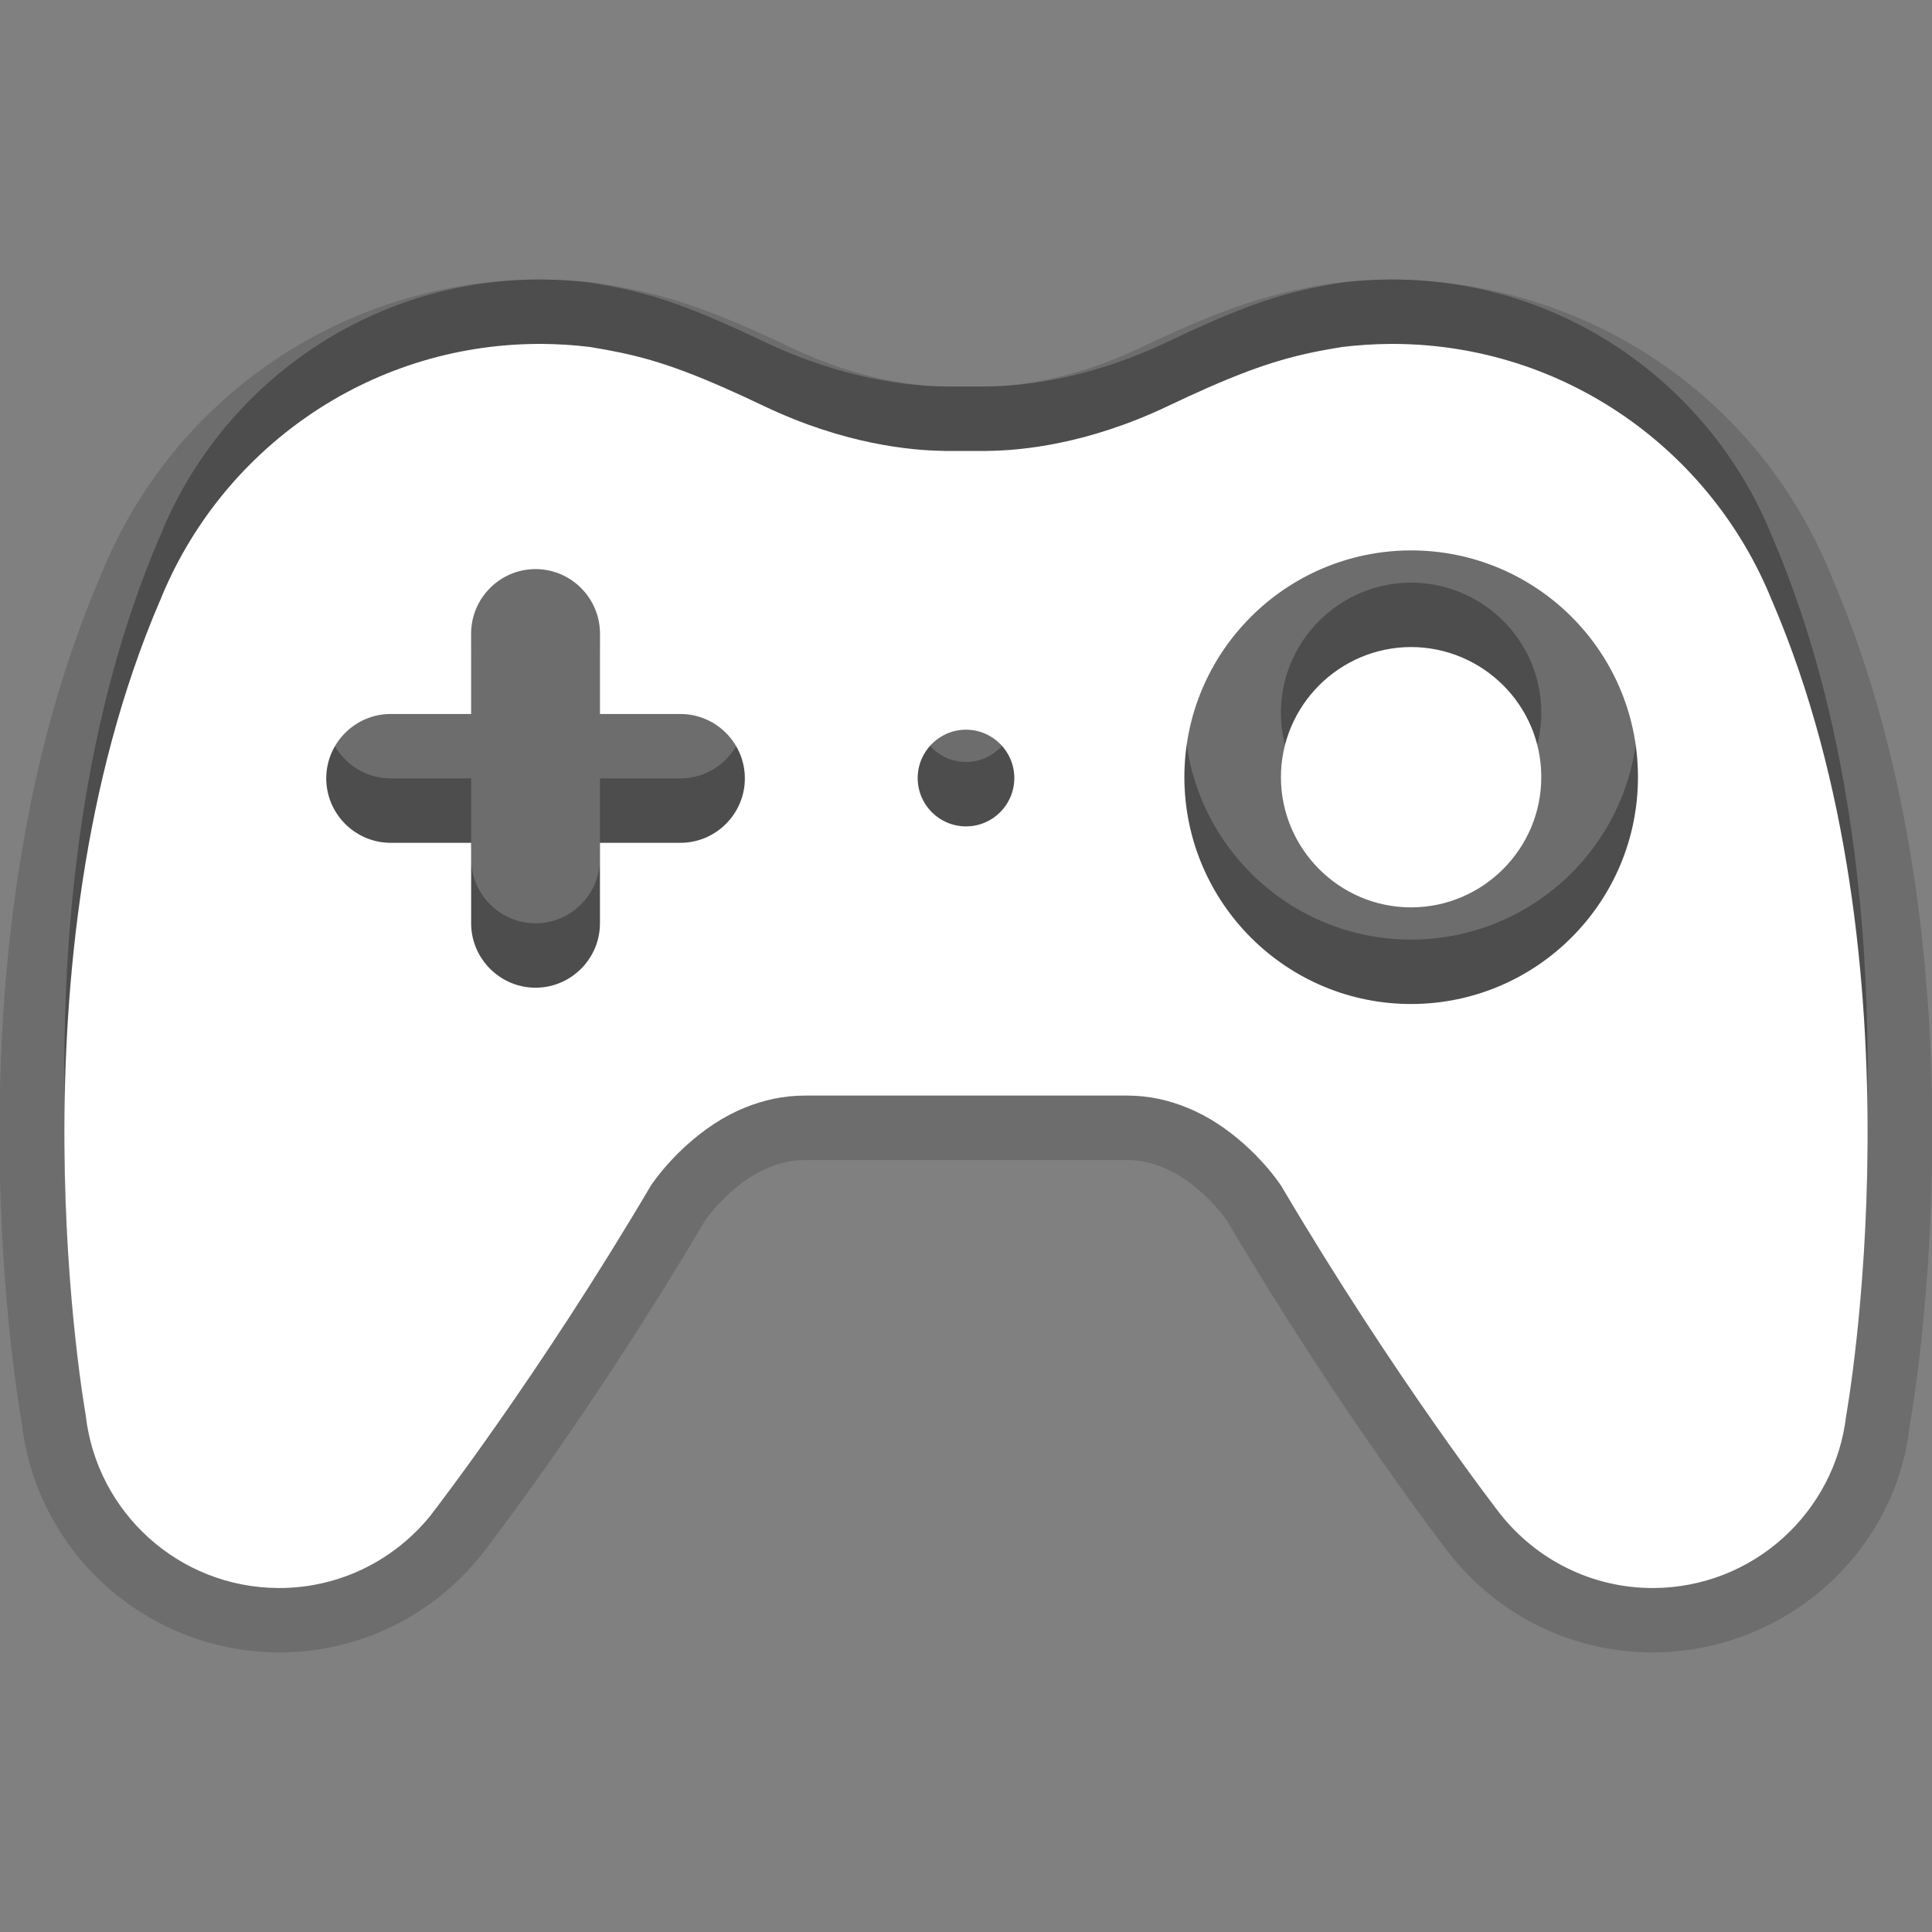 <?xml version="1.0" encoding="utf-8"?>
<!-- Generator: Adobe Illustrator 15.0.0, SVG Export Plug-In . SVG Version: 6.00 Build 0)  -->
<!DOCTYPE svg PUBLIC "-//W3C//DTD SVG 1.1//EN" "http://www.w3.org/Graphics/SVG/1.1/DTD/svg11.dtd">
<svg version="1.1" xmlns="http://www.w3.org/2000/svg" xmlns:xlink="http://www.w3.org/1999/xlink" x="0px" y="0px" width="30px"
	 height="30px" viewBox="0 0 30 30" enable-background="new 0 0 30 30" xml:space="preserve">
<rect x="0" y="0" width="30" height="30" fill="#808080" stroke="none"/>
<g id="DO_NOT_EDIT_-_BOUNDING_BOX">
	<rect id="BOUNDING_BOX" fill="none" width="30" height="30"/>
</g>
<g id="PLACE_YOUR_GRAPHIC_HERE">
	<path opacity="0.3" d="M21.906,9.047c-1.113,0.005-2.018,0.914-2.016,2.026c0.004,1.111,0.91,2.017,2.021,2.017h0.006
		c1.115-0.005,2.02-0.915,2.016-2.029C23.932,9.95,23.023,9.047,21.906,9.047z M27.516,8.327v0.002
		c-0.938-2.331-3.213-3.979-5.875-3.989H21.59c-0.254,0.002-0.506,0.018-0.752,0.048c-0.668,0.109-1.166,0.229-2.094,0.637
		c-0.186,0.082-0.389,0.176-0.617,0.284c-1.24,0.59-2.273,0.688-2.788,0.692c-0.002,0-0.004,0.001-0.005,0.001h-0.669
		c-0.002,0-0.004-0.001-0.005-0.001c-0.516-0.005-1.55-0.103-2.789-0.692c-0.226-0.108-0.43-0.202-0.617-0.284
		C10.327,4.616,9.83,4.497,9.161,4.388C8.915,4.357,8.664,4.342,8.41,4.34H8.359C5.697,4.351,3.421,5.998,2.484,8.329V8.327
		c-2.421,5.636-1.152,12.652-1.152,12.652l-0.001-0.001c0.171,1.505,1.443,2.674,2.994,2.681c0.963,0.003,1.822-0.447,2.378-1.148
		v-0.002c0,0,1.647-2.12,3.407-5.104l0.001-0.001c0,0,0.353-0.544,0.983-0.956c0.143-0.094,0.301-0.179,0.475-0.249
		c0.276-0.113,0.588-0.187,0.938-0.187h4.987c0.348,0,0.66,0.073,0.936,0.187c0.174,0.07,0.332,0.155,0.475,0.249
		c0.631,0.412,0.982,0.956,0.982,0.956l0.002,0.001c1.76,2.983,3.406,5.104,3.406,5.104l0.002,0.002
		c0.555,0.701,1.414,1.151,2.377,1.148c1.551-0.007,2.822-1.176,2.994-2.681v0.001C28.668,20.979,29.936,13.963,27.516,8.327z
		 M10.566,12.087h-1.25v1.25c0,0.55-0.45,1-1,1s-1-0.45-1-1v-1.25h-1.25c-0.55,0-1-0.45-1-1s0.45-1,1-1h1.25v-1.25
		c0-0.55,0.45-1,1-1s1,0.45,1,1v1.25h1.25c0.55,0,1,0.45,1,1S11.116,12.087,10.566,12.087z M15,11.832
		c-0.414,0-0.75-0.335-0.75-0.751c0-0.413,0.336-0.75,0.75-0.75s0.75,0.337,0.75,0.75C15.75,11.497,15.414,11.832,15,11.832z
		 M21.924,14.59c-1.943,0.007-3.525-1.566-3.533-3.512c-0.004-1.945,1.568-3.523,3.51-3.531c1.945-0.005,3.527,1.563,3.533,3.509
		S23.867,14.582,21.924,14.59z"/>
	<path opacity="0.15" d="M25.664,25.659c-1.227,0-2.369-0.55-3.138-1.511c-0.007-0.009-0.015-0.018-0.021-0.026
		c-0.068-0.088-1.691-2.186-3.453-5.168c-0.002-0.002-0.005-0.007-0.005-0.007s-0.258-0.38-0.689-0.662
		c-0.093-0.061-0.192-0.114-0.303-0.159c-0.188-0.077-0.369-0.113-0.561-0.113h-4.987c-0.192,0-0.375,0.036-0.558,0.111
		c-0.115,0.047-0.216,0.101-0.307,0.16c-0.434,0.284-0.693,0.667-0.696,0.671c-1.747,2.962-3.384,5.078-3.453,5.167
		c-0.775,0.979-1.924,1.537-3.159,1.537c-2.054-0.009-3.767-1.543-3.997-3.567c-0.124-0.703-1.204-7.5,1.228-13.159
		c1.114-2.77,3.783-4.581,6.79-4.593C8.71,4.342,8.999,4.36,9.283,4.395c0.805,0.131,1.377,0.275,2.374,0.714
		c0.195,0.085,0.409,0.184,0.646,0.297c1.066,0.507,1.94,0.59,2.366,0.594c0.012,0,0.655,0,0.669,0
		c0.416-0.004,1.289-0.087,2.358-0.595c0.238-0.113,0.45-0.211,0.643-0.296c0.999-0.439,1.57-0.583,2.337-0.709
		c0.322-0.041,0.613-0.059,0.905-0.061c3.069,0.012,5.738,1.824,6.861,4.616c2.501,5.821,1.263,12.902,1.209,13.201
		c-0.222,1.96-1.935,3.493-3.974,3.502C25.677,25.659,25.666,25.659,25.664,25.659z"/>
	<path opacity="0.15" d="M21.906,10.047c-1.113,0.005-2.018,0.914-2.016,2.026c0.004,1.111,0.91,2.017,2.021,2.017h0.006
		c1.115-0.005,2.02-0.915,2.016-2.029C23.932,10.95,23.023,10.047,21.906,10.047z M27.516,9.327v0.002
		c-0.938-2.331-3.213-3.979-5.875-3.989H21.59c-0.254,0.002-0.506,0.018-0.752,0.048c-0.668,0.109-1.166,0.229-2.094,0.637
		c-0.186,0.082-0.389,0.176-0.617,0.284c-1.24,0.59-2.273,0.688-2.788,0.692c-0.002,0-0.004,0.001-0.005,0.001h-0.669
		c-0.002,0-0.004-0.001-0.005-0.001c-0.516-0.005-1.55-0.103-2.789-0.692c-0.226-0.108-0.43-0.202-0.617-0.284
		C10.327,5.616,9.83,5.497,9.161,5.388C8.915,5.357,8.664,5.342,8.41,5.34H8.359C5.697,5.351,3.421,6.998,2.484,9.329V9.327
		c-2.421,5.636-1.152,12.652-1.152,12.652l-0.001-0.001c0.171,1.505,1.443,2.674,2.994,2.681c0.963,0.003,1.822-0.447,2.378-1.148
		v-0.002c0,0,1.647-2.12,3.407-5.104l0.001-0.001c0,0,0.353-0.544,0.983-0.956c0.143-0.094,0.301-0.179,0.475-0.249
		c0.276-0.113,0.588-0.187,0.938-0.187h4.987c0.348,0,0.66,0.073,0.936,0.187c0.174,0.07,0.332,0.155,0.475,0.249
		c0.631,0.412,0.982,0.956,0.982,0.956l0.002,0.001c1.76,2.983,3.406,5.104,3.406,5.104l0.002,0.002
		c0.555,0.701,1.414,1.151,2.377,1.148c1.551-0.007,2.822-1.176,2.994-2.681v0.001C28.668,21.979,29.936,14.963,27.516,9.327z
		 M10.566,13.087h-1.25v1.25c0,0.55-0.45,1-1,1s-1-0.45-1-1v-1.25h-1.25c-0.55,0-1-0.45-1-1s0.45-1,1-1h1.25v-1.25
		c0-0.55,0.45-1,1-1s1,0.45,1,1v1.25h1.25c0.55,0,1,0.45,1,1S11.116,13.087,10.566,13.087z M15,12.832
		c-0.414,0-0.75-0.335-0.75-0.751c0-0.413,0.336-0.75,0.75-0.75s0.75,0.337,0.75,0.75C15.75,12.497,15.414,12.832,15,12.832z
		 M21.924,15.59c-1.943,0.007-3.525-1.566-3.533-3.512c-0.004-1.945,1.568-3.523,3.51-3.531c1.945-0.005,3.527,1.563,3.533,3.509
		S23.867,15.582,21.924,15.59z"/>
	<path fill="#FFFFFF" d="M21.906,10.047c-1.113,0.005-2.018,0.914-2.016,2.026c0.004,1.111,0.91,2.017,2.021,2.017h0.006
		c1.115-0.005,2.02-0.915,2.016-2.029C23.932,10.95,23.023,10.047,21.906,10.047z M27.516,9.327v0.002
		c-0.938-2.331-3.213-3.979-5.875-3.989H21.59c-0.254,0.002-0.506,0.018-0.752,0.048c-0.668,0.109-1.166,0.229-2.094,0.637
		c-0.186,0.082-0.389,0.176-0.617,0.284c-1.24,0.59-2.273,0.688-2.788,0.692c-0.002,0-0.004,0.001-0.005,0.001h-0.669
		c-0.002,0-0.004-0.001-0.005-0.001c-0.516-0.005-1.55-0.103-2.789-0.692c-0.226-0.108-0.43-0.202-0.617-0.284
		C10.327,5.616,9.83,5.497,9.161,5.388C8.915,5.357,8.664,5.342,8.41,5.34H8.359C5.697,5.351,3.421,6.998,2.484,9.329V9.327
		c-2.421,5.636-1.152,12.652-1.152,12.652l-0.001-0.001c0.171,1.505,1.443,2.674,2.994,2.681c0.963,0.003,1.822-0.447,2.378-1.148
		v-0.002c0,0,1.647-2.12,3.407-5.104l0.001-0.001c0,0,0.353-0.544,0.983-0.956c0.143-0.094,0.301-0.179,0.475-0.249
		c0.276-0.113,0.588-0.187,0.938-0.187h4.987c0.348,0,0.66,0.073,0.936,0.187c0.174,0.07,0.332,0.155,0.475,0.249
		c0.631,0.412,0.982,0.956,0.982,0.956l0.002,0.001c1.76,2.983,3.406,5.104,3.406,5.104l0.002,0.002
		c0.555,0.701,1.414,1.151,2.377,1.148c1.551-0.007,2.822-1.176,2.994-2.681v0.001C28.668,21.979,29.936,14.963,27.516,9.327z
		 M10.566,13.087h-1.25v1.25c0,0.55-0.45,1-1,1s-1-0.45-1-1v-1.25h-1.25c-0.55,0-1-0.45-1-1s0.45-1,1-1h1.25v-1.25
		c0-0.55,0.45-1,1-1s1,0.45,1,1v1.25h1.25c0.55,0,1,0.45,1,1S11.116,13.087,10.566,13.087z M15,12.832
		c-0.414,0-0.75-0.335-0.75-0.751c0-0.413,0.336-0.75,0.75-0.75s0.75,0.337,0.75,0.75C15.75,12.497,15.414,12.832,15,12.832z
		 M21.924,15.59c-1.943,0.007-3.525-1.566-3.533-3.512c-0.004-1.945,1.568-3.523,3.51-3.531c1.945-0.005,3.527,1.563,3.533,3.509
		S23.867,15.582,21.924,15.59z"/>
</g>
</svg>
